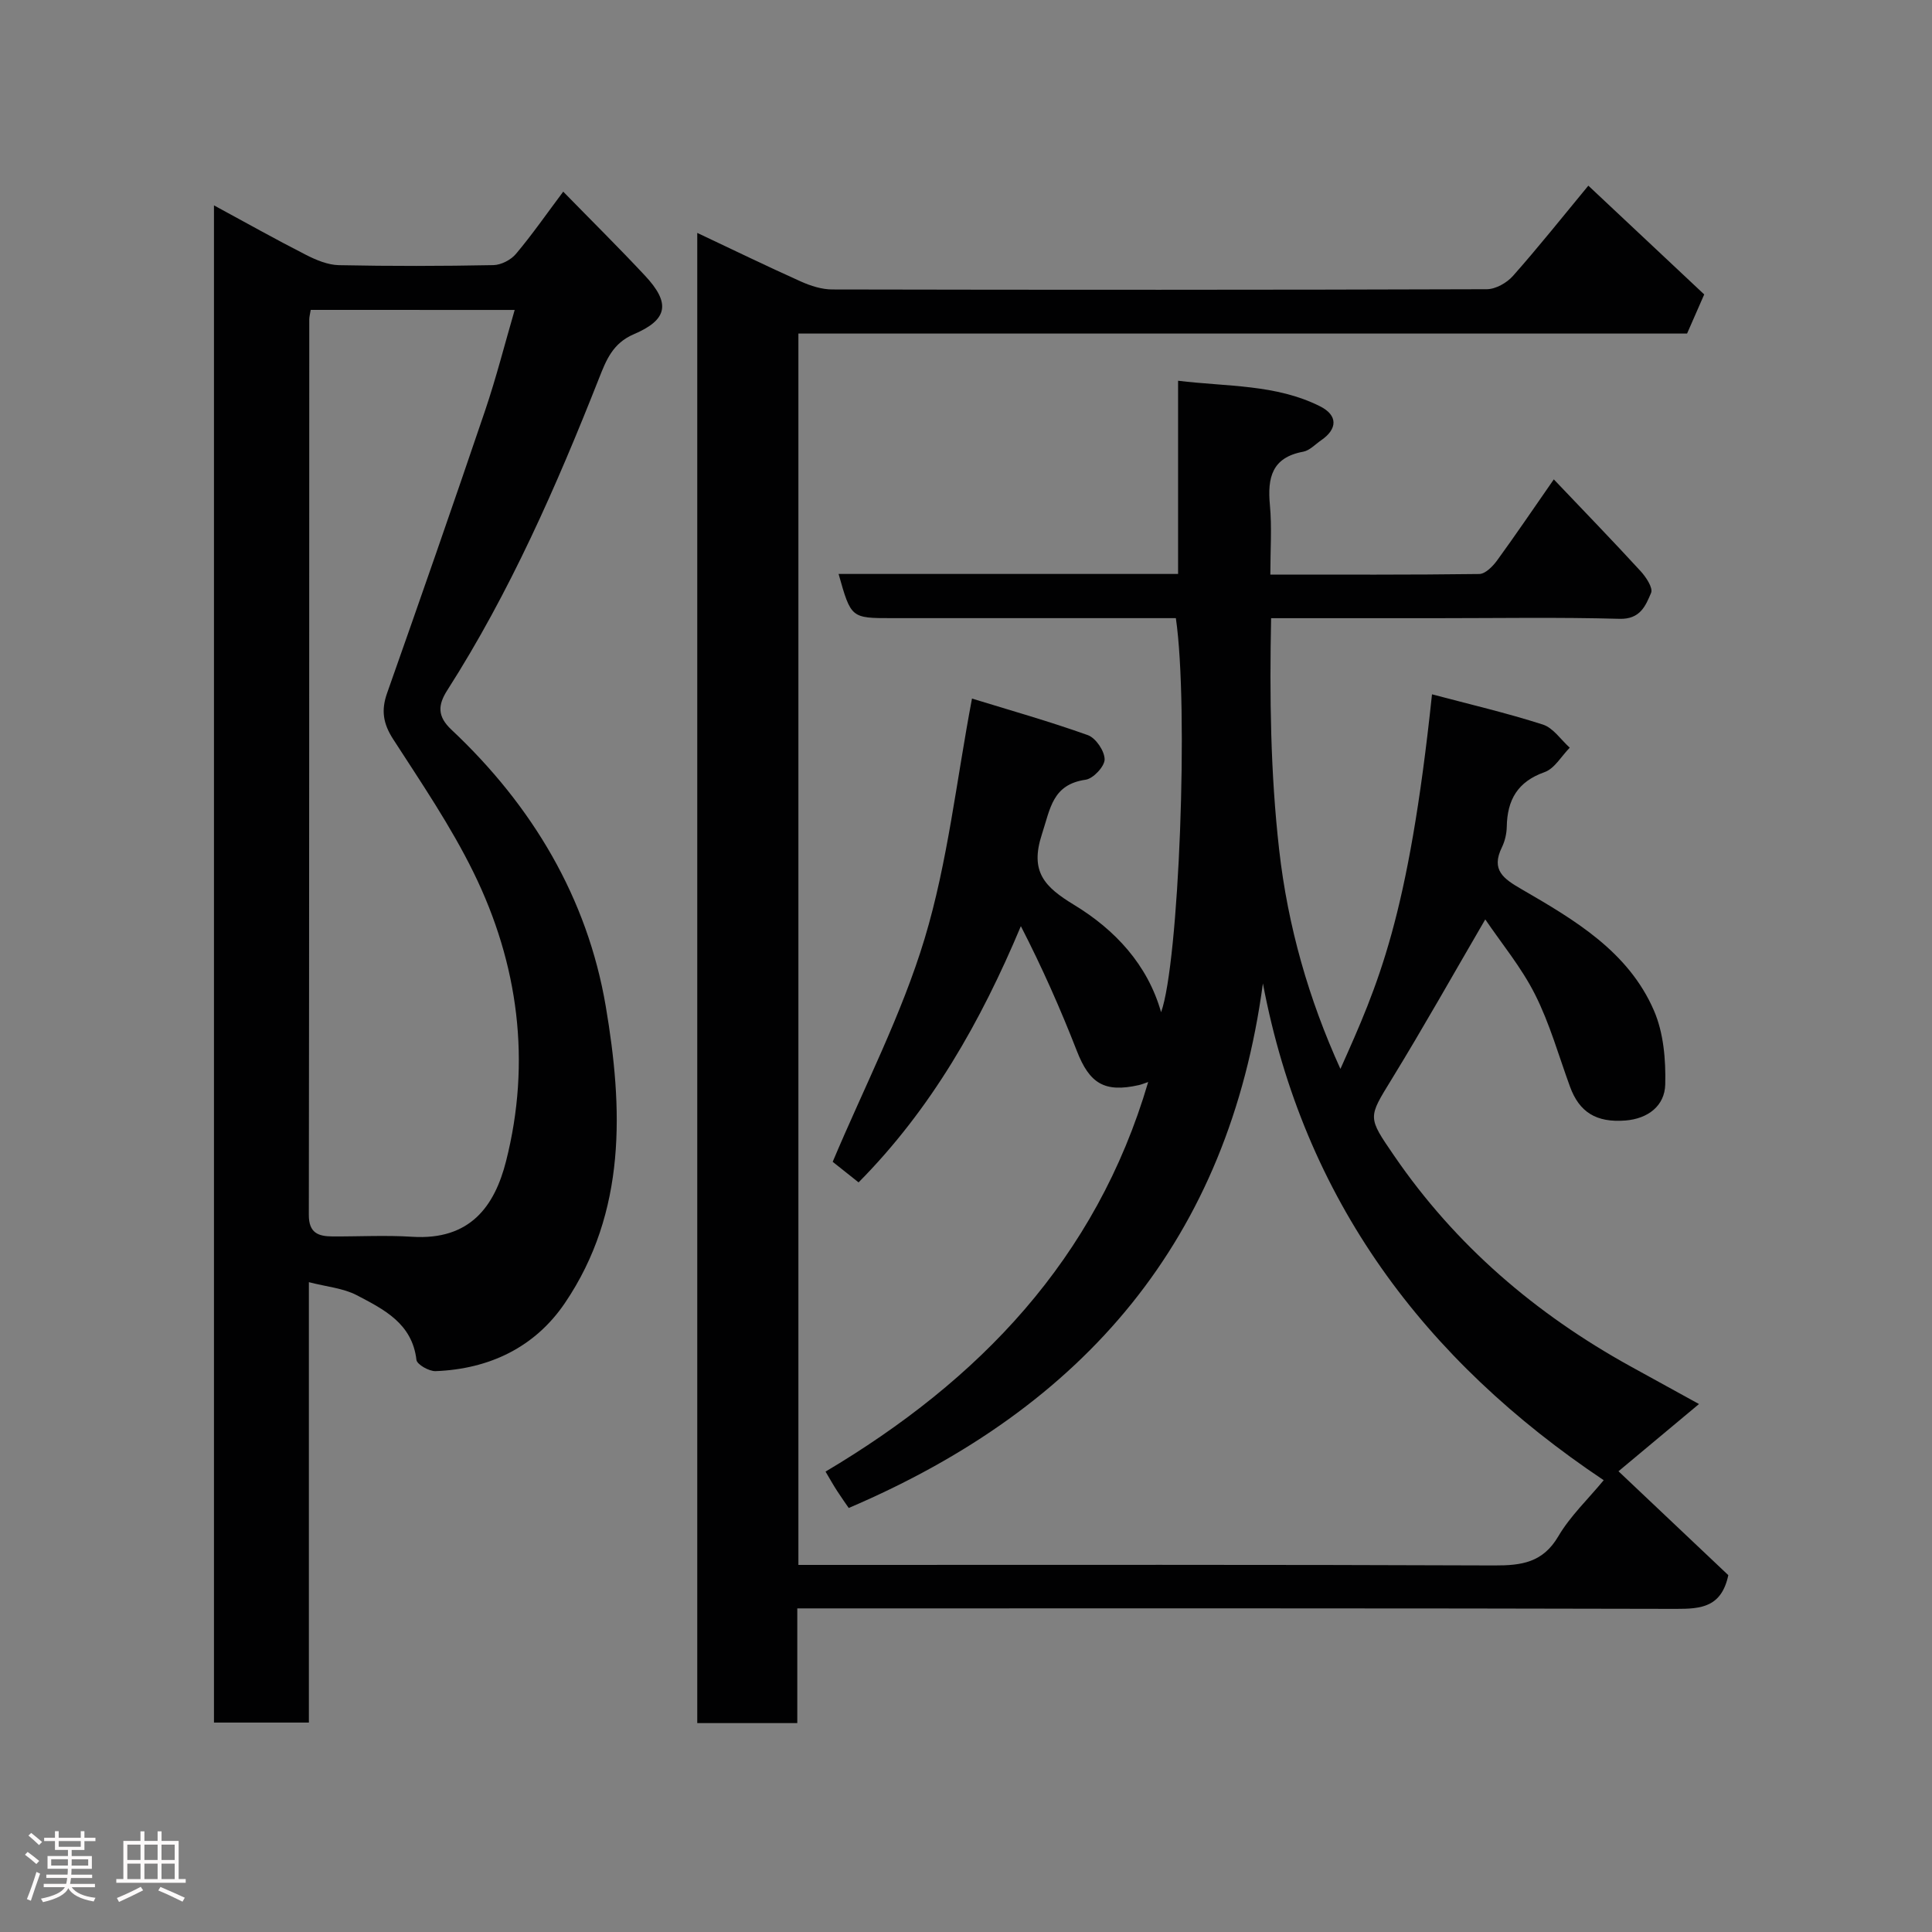 <svg enable-background="new 0 0 400 400" viewBox="0 0 400 400" xmlns="http://www.w3.org/2000/svg"><rect x="0" y="0" width="400" height="400" fill="#808080" stroke="none"/><path d="m5.17 384 .55-.58c.85.61 1.65 1.24 2.4 1.87l-.59.64c-.83-.73-1.62-1.38-2.36-1.93m1.22 9.53-.82-.34c.71-1.76 1.37-3.64 1.98-5.63.24.13.5.25.76.36-.6 1.67-1.24 3.54-1.92 5.61m-.5-13.5.57-.54c.56.44 1.31 1.06 2.26 1.87l-.64.64c-.68-.66-1.41-1.32-2.19-1.97m3.25.46h2.24v-1.36h.77v1.36h4.57v-1.36h.76v1.36h2.28v.69h-2.28v1.84h-2.64v1.26h4.18v2.64h-4.21c0 .45-.02.86-.05 1.21h4.32v.69h-4.38c-.04.34-.1.75-.19 1.22h5.15v.69h-4.82c.87 1.19 2.51 1.92 4.93 2.19-.17.31-.3.57-.37.76-2.77-.49-4.52-1.41-5.26-2.76-.56 1.26-2.3 2.23-5.24 2.9-.12-.24-.26-.48-.43-.72 2.73-.55 4.38-1.34 4.96-2.38h-4.38v-.69h4.65c.1-.38.17-.79.21-1.22h-4.32v-.69h4.4c.03-.34.05-.75.05-1.21h-4.2v-2.64h4.23v-1.26h-2.69v-1.84h-2.24zm1.46 4.46v1.29h3.45c.01-.4.02-.57.01-.53v-.32-.45h-3.46zm1.55-2.59h4.57v-1.19h-4.57zm6.11 2.59h-3.42v.77c-.02.19-.01.37-.02.53h3.44z" fill="#fcfafa"/><path d="m32.63 379.16h.82v1.98h3.54v7.89h1.46v.78h-14.37v-.78h1.46v-7.89h3.54v-1.98h.82v1.98h2.73zm-3.49 11.48.5.73c-1.61.82-3.28 1.63-5 2.41-.13-.27-.28-.55-.44-.82 1.75-.72 3.4-1.49 4.94-2.32m-2.78-5.55h2.73v-3.18h-2.73zm0 3.95h2.73v-3.2h-2.73zm3.54-3.95h2.73v-3.18h-2.73zm0 3.95h2.73v-3.2h-2.73zm7.89 4.68c-1.84-.92-3.51-1.7-5.02-2.32l.45-.73c1.89.8 3.57 1.55 5.04 2.23zm-1.62-11.81h-2.73v3.18h2.73zm-2.73 7.13h2.73v-3.2h-2.73z" fill="#fcfafa"/><g fill="#010102"><path d="m144.36 48.22c7.29 3.44 14.32 6.86 21.45 10.06 2.03.91 4.34 1.65 6.53 1.65 45.16.09 90.33.1 135.49-.05 1.84-.01 4.15-1.32 5.42-2.76 5.22-5.89 10.13-12.06 15.6-18.68 8.11 7.61 16.03 15.05 23.99 22.52-1.23 2.82-2.32 5.29-3.55 8.1-61.12 0-122.41 0-183.99 0v254.94h6.05c46 0 91.99-.08 137.99.11 5.67.02 10.08-.57 13.29-6.03 2.46-4.19 6.14-7.67 9.4-11.62-37.21-24.9-62.08-58.06-70.56-102.85-7.09 52.78-36.69 87.65-85.75 108.6-.54-.79-1.5-2.13-2.4-3.52-.79-1.22-1.5-2.49-2.4-4.01 31.72-18.85 56.01-43.91 66.8-80.66-.82.28-1.37.51-1.94.64-7.11 1.6-10.2-.33-12.82-7.05-3.4-8.72-7.19-17.28-11.6-25.86-8.32 19.81-18.54 37.84-33.6 53.05-2.08-1.65-4.07-3.23-5.36-4.26 6.52-15.49 14.28-30.43 19.05-46.26 4.77-15.84 6.55-32.57 9.79-49.65 7.66 2.36 15.92 4.69 23.98 7.57 1.65.59 3.47 3.28 3.48 5.02.01 1.45-2.35 3.98-3.92 4.21-6.89.99-7.31 5.94-9.06 11.28-2.55 7.78.54 10.92 6.67 14.64 8.48 5.15 15.22 12.39 18 22.22 3.68-10.1 5.77-62.89 3.06-81.59-6.54 0-13.16 0-19.78 0-13 0-26 0-39 0-8.47 0-8.47 0-11.05-9.15h70.29c0-13.28 0-26.22 0-40 10.22 1.25 20.24.7 29.39 5.29 3.72 1.87 3.64 4.7.22 7.04-1.21.83-2.37 2.11-3.7 2.36-6.5 1.19-7.43 5.39-6.9 11.05.43 4.59.09 9.25.09 14.39 14.71 0 28.99.07 43.26-.12 1.25-.02 2.77-1.56 3.66-2.77 3.84-5.27 7.49-10.67 11.77-16.82 6.26 6.58 12.2 12.71 17.97 19 1.12 1.22 2.61 3.47 2.17 4.5-1.13 2.65-2.24 5.49-6.52 5.37-12.66-.35-25.33-.13-37.99-.13-11.16 0-22.33 0-34.16 0-.33 16.12-.14 32.03 1.67 47.98 1.8 15.86 6.11 30.88 12.68 45.34 7.83-17.53 14.09-31.29 18.96-77.56 7.72 2.05 15.43 3.85 22.95 6.26 2.15.69 3.73 3.14 5.57 4.79-1.72 1.74-3.14 4.33-5.21 5.06-5.6 1.98-7.73 5.75-7.83 11.31-.03 1.43-.38 2.97-1.01 4.26-2.31 4.72.35 6.51 4.09 8.68 10.94 6.34 22.09 12.87 27.39 25.11 2 4.61 2.47 10.2 2.34 15.31-.11 4.43-3.58 7.09-8.25 7.46-6.03.47-9.54-1.72-11.47-7.01-2.34-6.4-4.19-13.06-7.24-19.1-2.83-5.62-6.96-10.59-10.3-15.53-6.62 11.36-12.8 22.36-19.39 33.11-4.91 8.01-5 7.76.52 15.82 12.71 18.56 29.28 32.73 48.85 43.56 4.53 2.51 9.08 4.99 14.27 7.85-5.73 4.79-10.98 9.17-16.67 13.92 8.83 8.35 16 15.13 22.74 21.51-1.41 6.63-5.62 6.99-10.81 6.98-58.5-.15-116.99-.1-175.49-.1-1.97 0-3.95 0-6.46 0v23.75c-7.15 0-13.75 0-20.71 0 0-102.57 0-205.15 0-308.53z"/><path d="m63.95 265.46v91.18c-6.58 0-12.97 0-19.65 0 0-104.41 0-208.8 0-314.12 6.57 3.56 12.75 7.03 19.06 10.25 2.1 1.07 4.51 2.08 6.81 2.13 10.66.22 21.32.2 31.98-.01 1.6-.03 3.63-1.08 4.67-2.32 3.36-3.99 6.34-8.29 9.79-12.89 5.78 5.92 11.46 11.54 16.92 17.38 5.32 5.69 4.79 9.11-2.31 12.14-4.35 1.86-5.71 5.34-7.19 9.1-8.82 22.34-18.44 44.29-31.42 64.6-1.95 3.05-2.11 5.4.86 8.18 16.7 15.69 28.14 34.8 31.95 57.29 3.56 21.01 4.37 42.49-8.47 61.42-6.22 9.17-15.65 13.66-26.76 14.09-1.35.05-3.85-1.37-3.97-2.33-.88-7.58-6.78-10.46-12.35-13.39-2.83-1.47-6.26-1.75-9.92-2.7zm.38-201.3c-.16.98-.3 1.46-.3 1.94-.02 61.81 0 123.62-.09 185.43-.01 3.77 1.98 4.44 4.9 4.46 5.5.03 11.01-.28 16.49.07 12.06.77 17.09-6.39 19.44-15.64 5.22-20.57 2.59-40.79-6.72-59.77-4.72-9.62-10.82-18.58-16.65-27.61-2.07-3.2-2.52-5.95-1.27-9.5 6.87-19.47 13.67-38.97 20.3-58.52 2.31-6.82 4.08-13.82 6.13-20.85-14.31-.01-28.11-.01-42.23-.01z"/></g></svg>